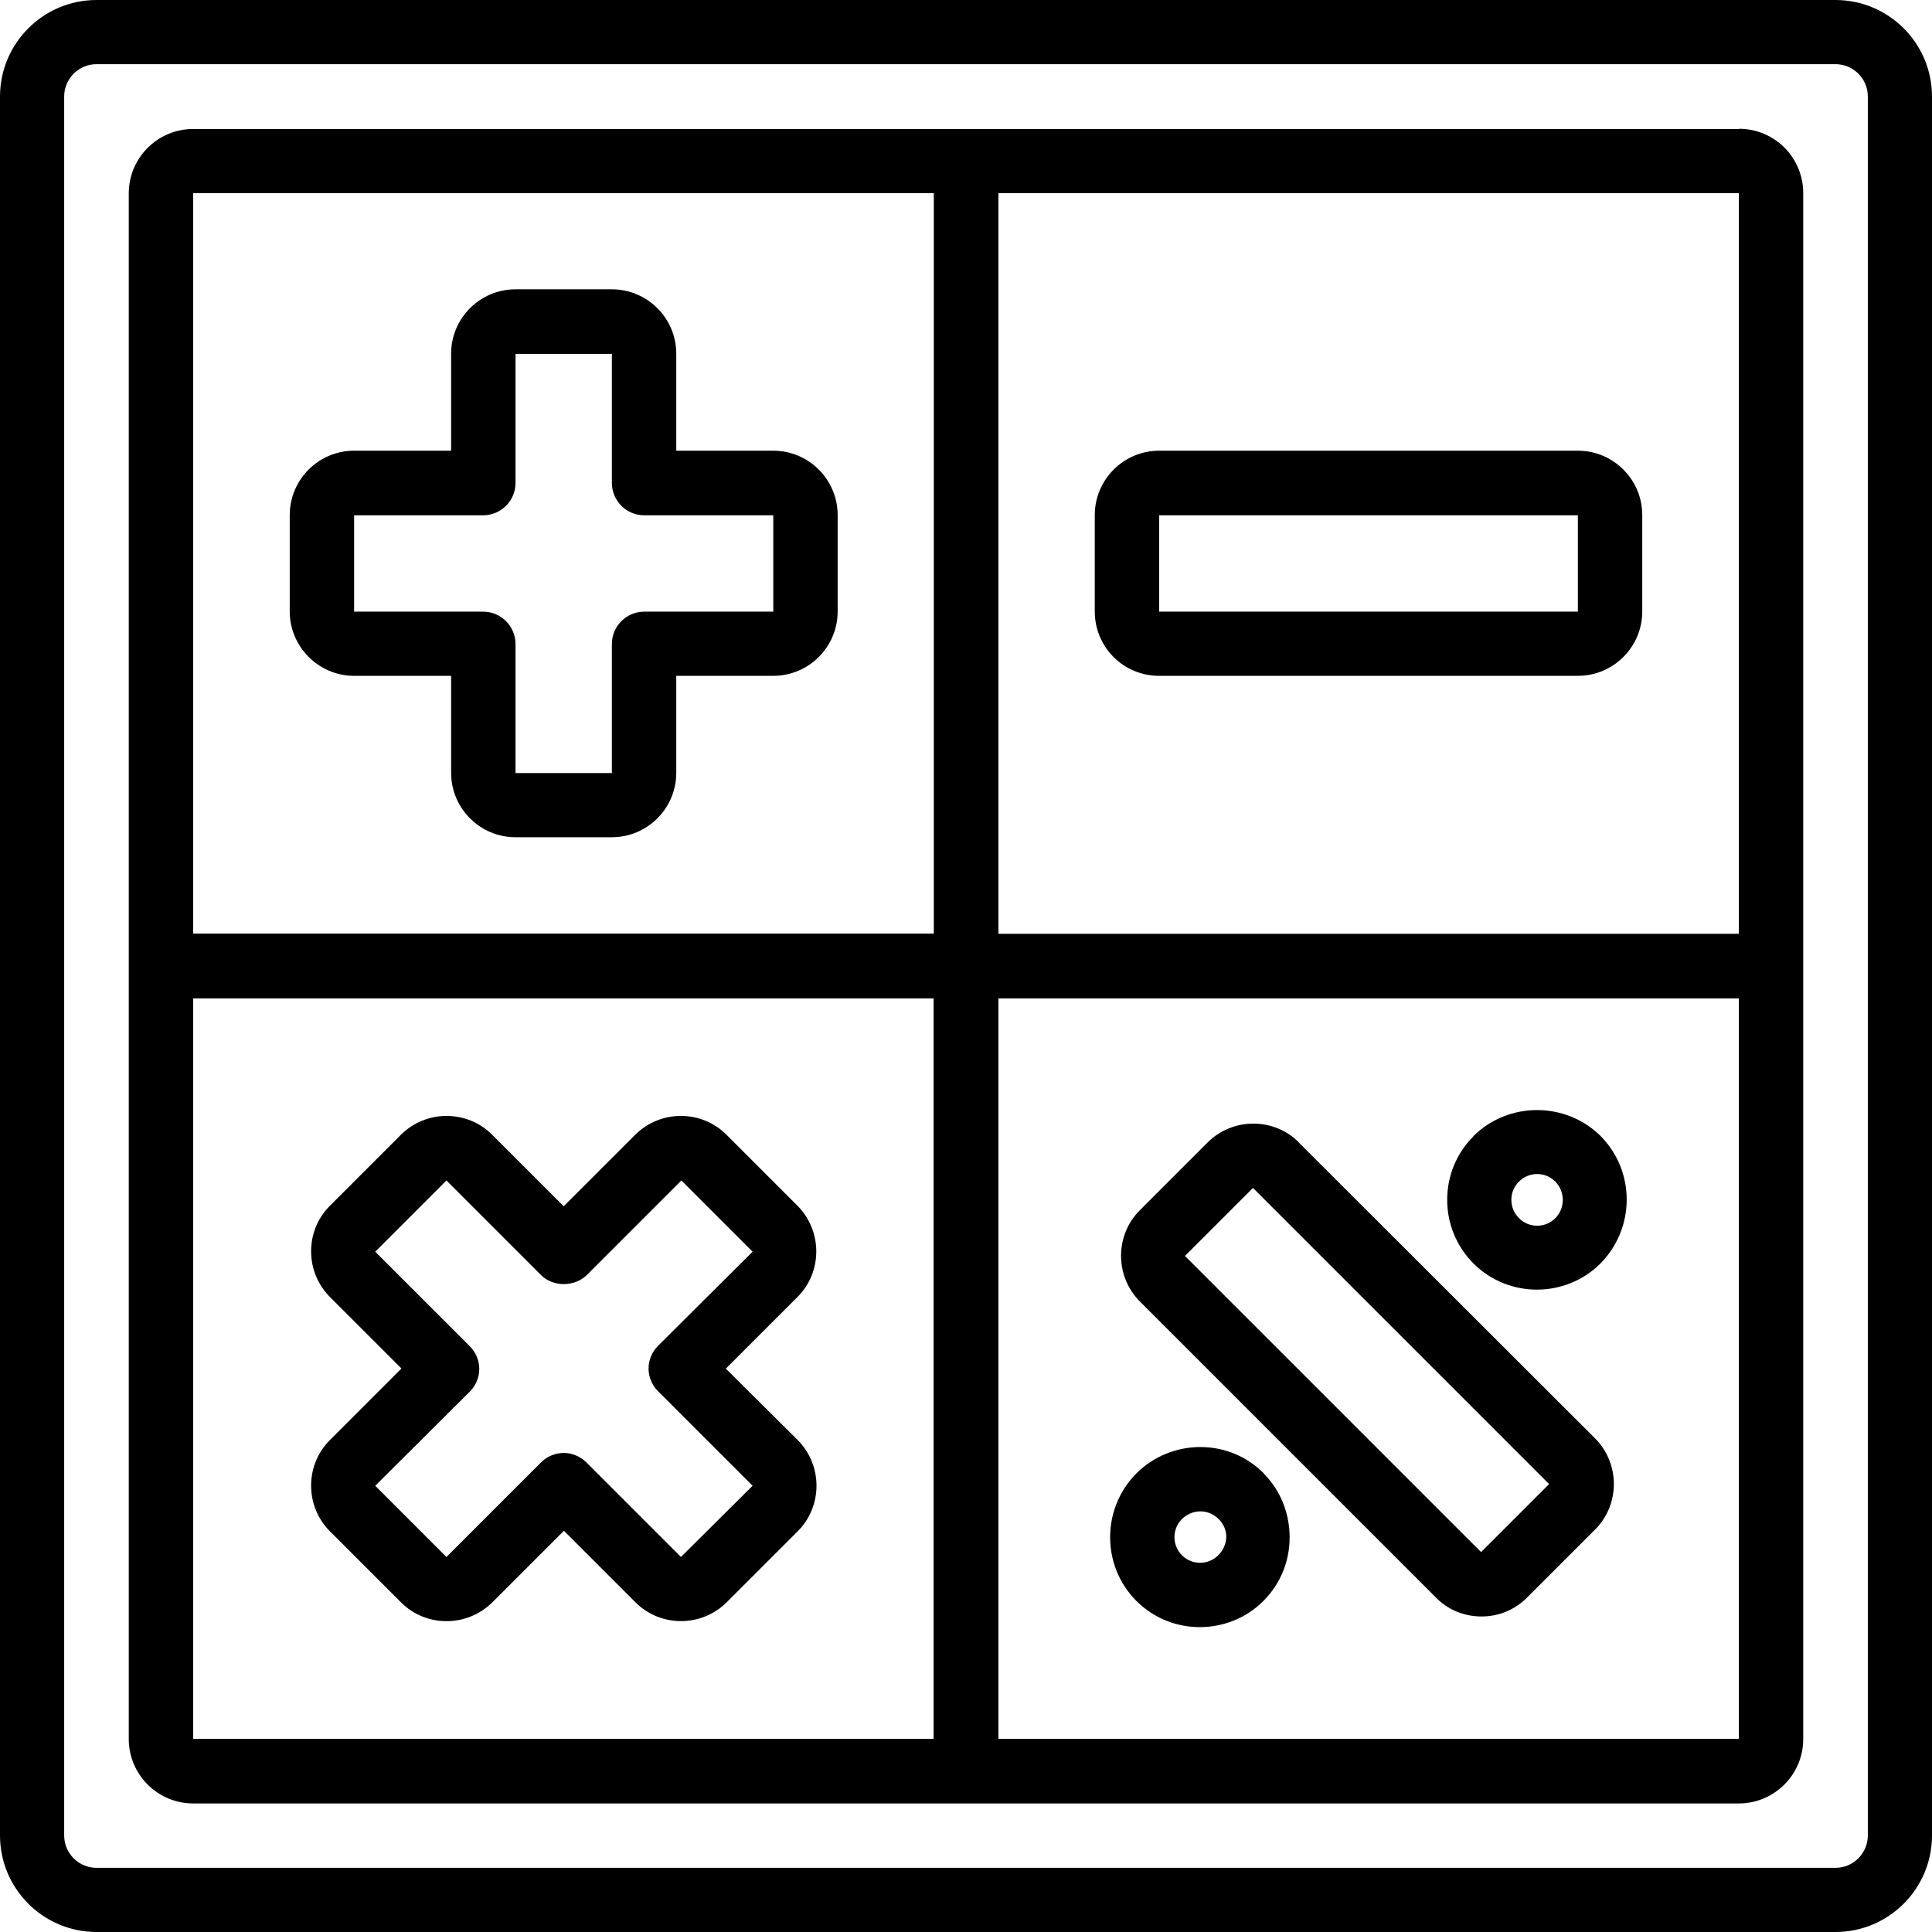 <?xml version="1.0" encoding="UTF-8"?>
<svg id="_Слой_1" data-name="Слой 1" xmlns="http://www.w3.org/2000/svg" viewBox="0 0 90.62 90.62">
  <defs>
    <style>
      .cls-1 {
        stroke-width: 0px;
      }
    </style>
  </defs>
  <path class="cls-1" d="M81.56,6.05H9.06c-1.67,0-3.02,1.36-3.02,3.02v72.5c0,1.67,1.36,3.02,3.02,3.02h72.5c1.67,0,3.02-1.36,3.02-3.02V9.06c0-1.67-1.34-3.02-3.02-3.02ZM81.56,43.8h-34.73V9.06h34.73v34.73ZM43.8,9.06v34.73H9.06V9.06h34.73ZM9.06,46.83h34.73v34.73H9.06v-34.73ZM46.83,81.56v-34.73h34.73v34.73h-34.73Z"/>
  <path class="cls-1" d="M16.61,31.7h4.55v4.55c0,1.67,1.36,3.02,3.02,3.02h4.52c1.67,0,3.02-1.36,3.02-3.02v-4.55h4.55c1.67,0,3.02-1.36,3.02-3.02v-4.52c0-1.67-1.36-3.02-3.02-3.02h-4.55v-4.55c0-1.67-1.36-3.02-3.02-3.02h-4.52c-1.67,0-3.02,1.36-3.02,3.02v4.55h-4.55c-1.67,0-3.02,1.36-3.02,3.02v4.52c0,1.66,1.36,3.02,3.02,3.02ZM16.61,24.17h6.05c.83,0,1.52-.67,1.52-1.52v-6.05h4.52v6.05c0,.83.67,1.52,1.52,1.52h6.05v4.52h-6.05c-.83,0-1.52.67-1.52,1.52v6.05h-4.52v-6.05c0-.83-.67-1.52-1.52-1.52h-6.05v-4.52Z"/>
  <path class="cls-1" d="M54.37,31.7h19.64c1.67,0,3.02-1.36,3.02-3.02v-4.52c0-1.67-1.36-3.02-3.02-3.02h-19.64c-1.67,0-3.02,1.36-3.02,3.02v4.52c0,1.67,1.34,3.02,3.02,3.02ZM54.37,24.17h19.64v4.52h-19.64v-4.52Z"/>
  <path class="cls-1" d="M34.05,64.19l3.36-3.36c1.17-1.17,1.17-3.09,0-4.27l-3.34-3.34c-1.17-1.17-3.09-1.17-4.27,0l-3.36,3.36-3.36-3.36c-1.17-1.17-3.09-1.17-4.27,0l-3.34,3.34c-1.17,1.17-1.17,3.09,0,4.27l3.36,3.36-3.36,3.36c-1.17,1.17-1.17,3.09,0,4.27l3.34,3.34c.59.59,1.36.88,2.14.88s1.55-.3,2.14-.88l3.36-3.36,3.36,3.36c1.17,1.17,3.09,1.17,4.27,0l3.34-3.34c1.17-1.17,1.17-3.09,0-4.27l-3.38-3.36ZM31.94,73.03l-4.44-4.44c-.28-.28-.67-.44-1.06-.44s-.78.16-1.06.44l-4.44,4.44-3.34-3.34,4.44-4.42c.28-.28.44-.67.44-1.06s-.16-.78-.44-1.06l-4.44-4.44,3.34-3.34,4.44,4.44c.56.56,1.56.56,2.14,0l4.44-4.44,3.34,3.34-4.44,4.42c-.28.28-.44.67-.44,1.06s.16.78.44,1.06l4.44,4.44-3.36,3.34Z"/>
  <path class="cls-1" d="M60.92,53.58c-1.17-1.17-3.09-1.17-4.27,0l-3.19,3.19c-1.17,1.17-1.17,3.09,0,4.27l13.89,13.89c.56.58,1.33.89,2.14.89s1.56-.31,2.14-.89l3.19-3.19c1.17-1.17,1.17-3.09,0-4.27l-13.91-13.89ZM69.47,72.8l-13.89-13.89,3.19-3.19,13.89,13.89-3.19,3.19Z"/>
  <path class="cls-1" d="M59.28,69.11c-1.64-1.66-4.33-1.64-5.98,0-1.64,1.66-1.64,4.33,0,5.98.83.83,1.91,1.23,2.98,1.23s2.17-.41,2.98-1.23c.8-.8,1.23-1.86,1.23-2.98s-.42-2.2-1.22-3ZM57.14,72.95c-.47.47-1.23.47-1.7,0s-.47-1.23,0-1.7c.23-.23.55-.36.86-.36s.62.12.86.36.36.53.36.86c-.02.31-.14.61-.38.84h0Z"/>
  <path class="cls-1" d="M69.11,53.3c-.8.8-1.23,1.86-1.23,2.98s.44,2.19,1.23,2.98c.83.83,1.91,1.23,2.98,1.23s2.17-.41,2.98-1.23c1.64-1.66,1.64-4.33,0-5.98-1.64-1.62-4.33-1.62-5.97.02h0ZM72.95,57.14c-.47.47-1.23.47-1.7,0-.23-.23-.36-.53-.36-.86s.12-.62.36-.86c.47-.47,1.23-.47,1.7,0,.47.48.47,1.25,0,1.72h0Z"/>
  <path class="cls-1" d="M86.09,0H4.53C2.03,0,0,2.03,0,4.53v81.56c0,2.5,2.03,4.53,4.53,4.53h81.56c2.5,0,4.53-2.03,4.53-4.53V4.53C90.62,2.03,88.59,0,86.09,0ZM87.61,86.09c0,.83-.67,1.52-1.52,1.52H4.53c-.83,0-1.52-.67-1.52-1.52V4.53c0-.83.67-1.52,1.52-1.52h81.56c.83,0,1.52.67,1.52,1.52v81.56Z"/>
</svg>